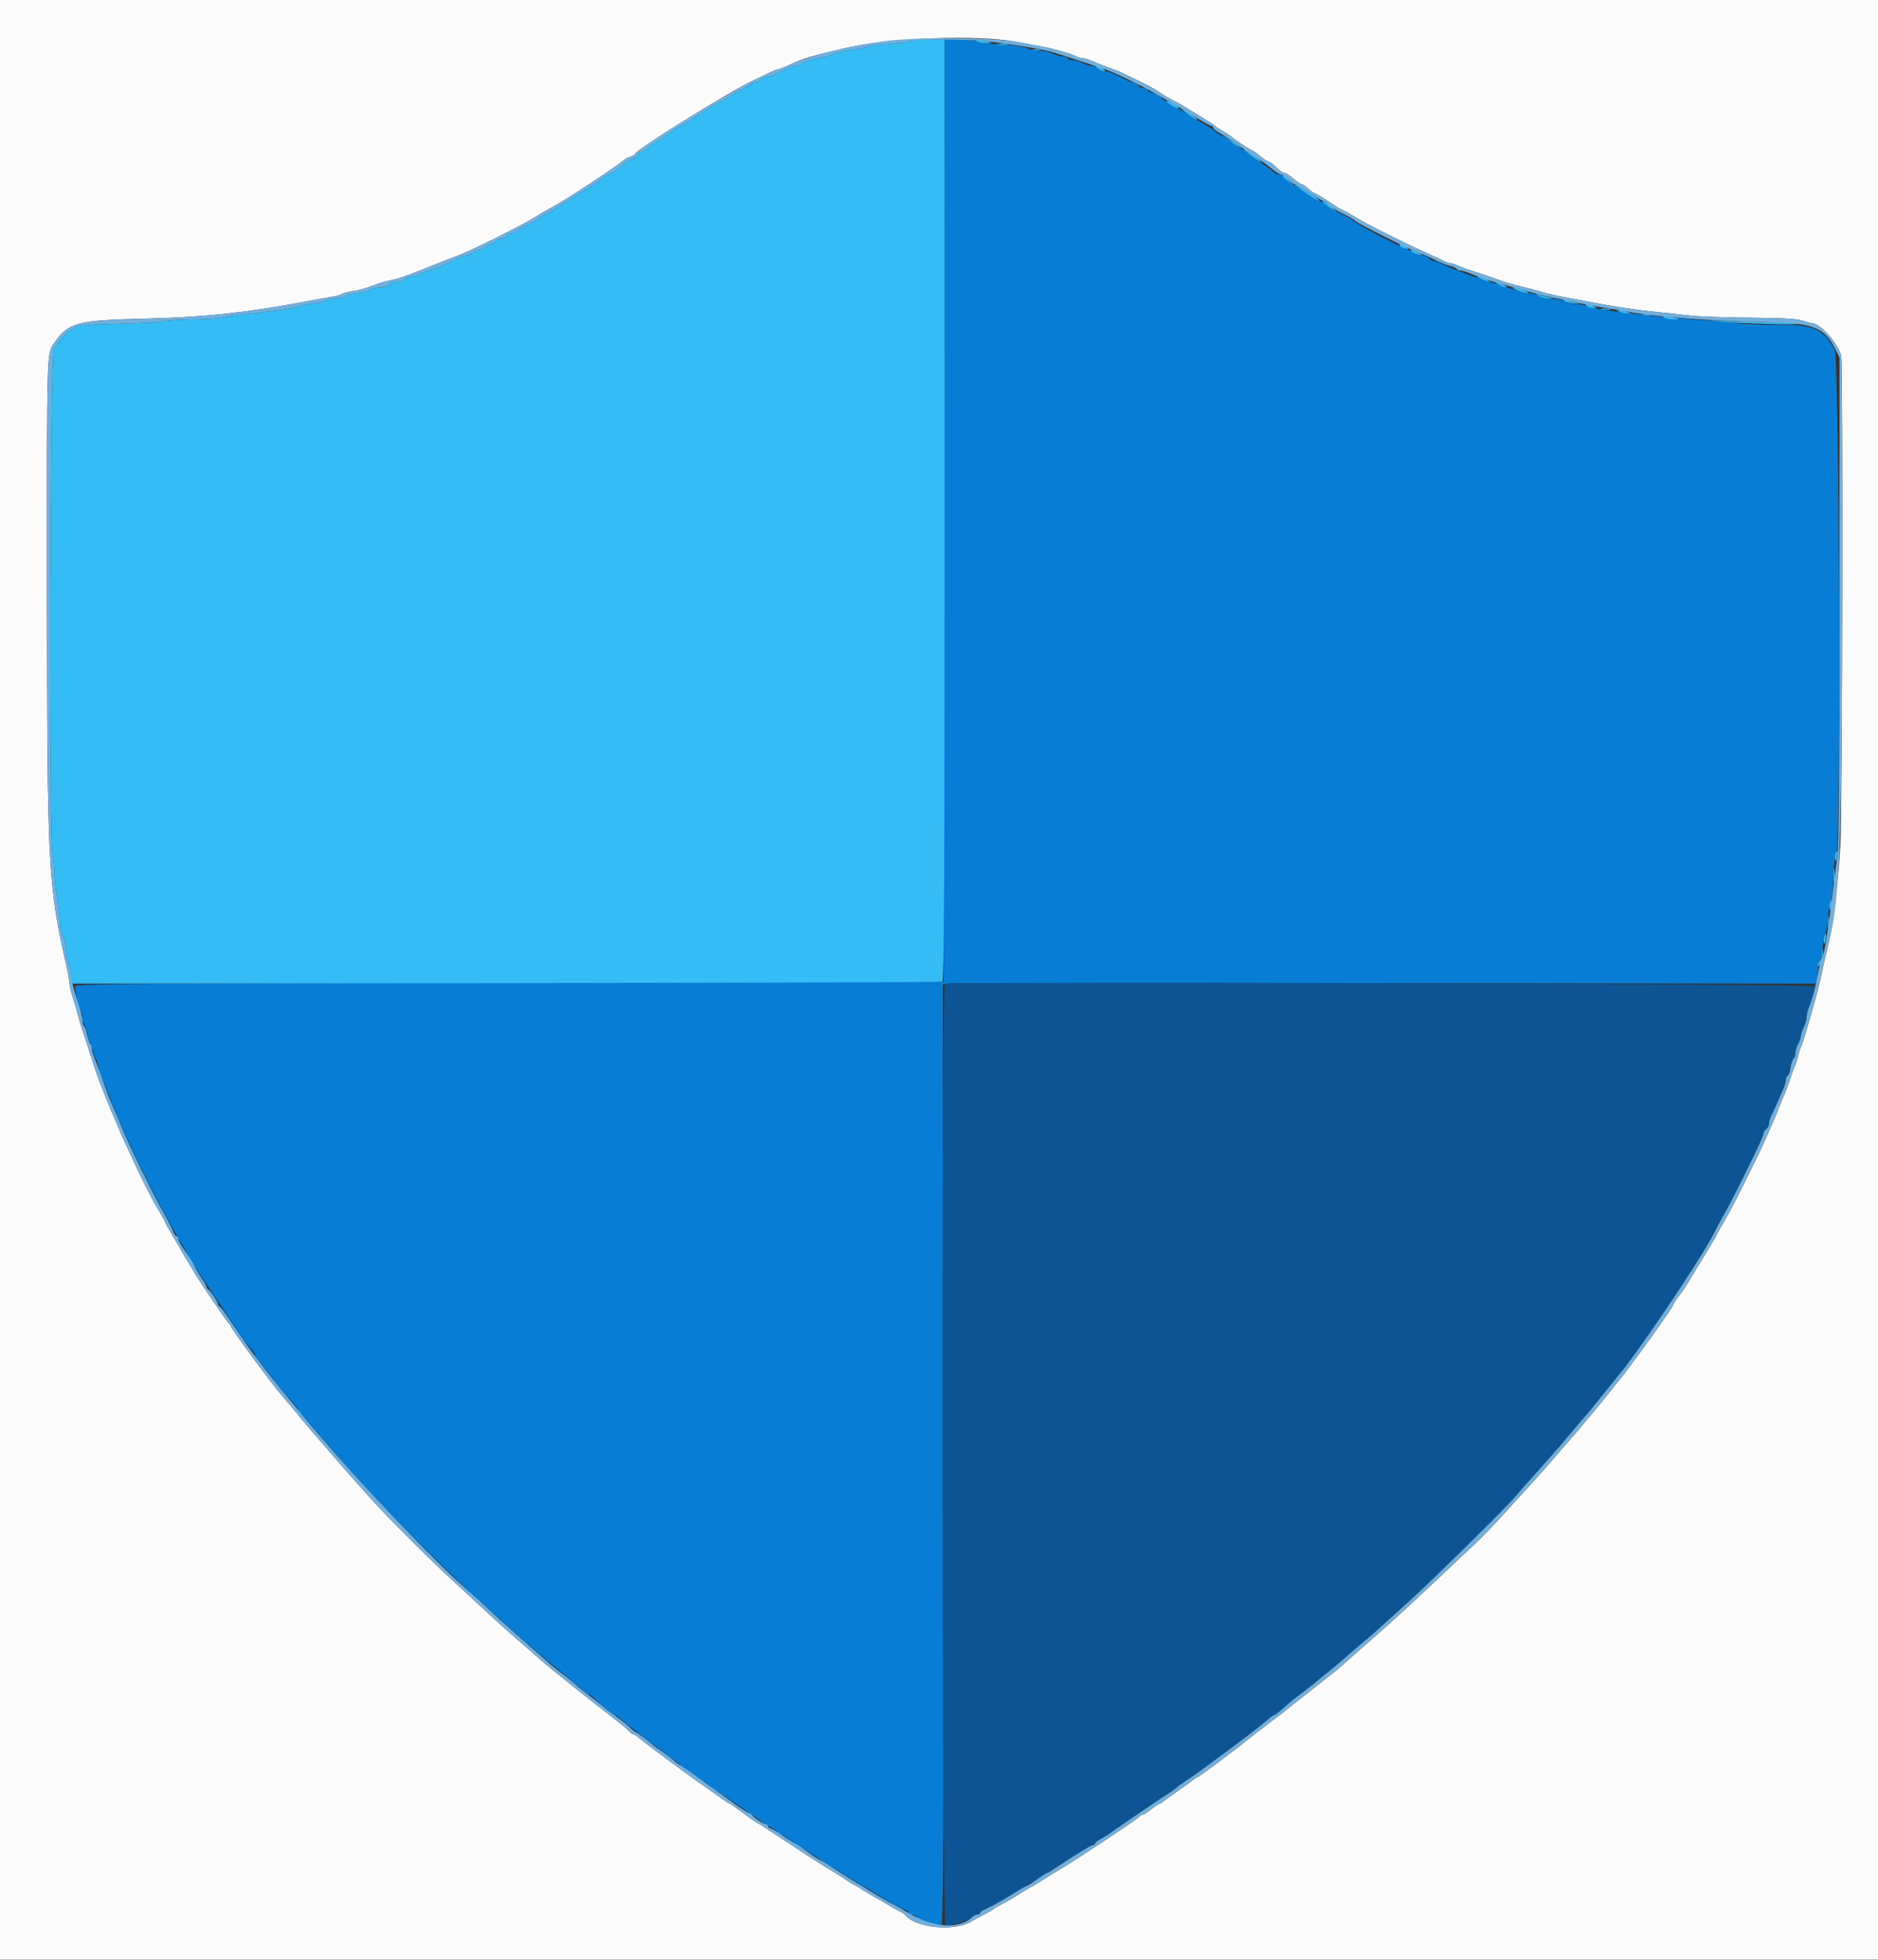 <svg id="d037d11f-6d78-4cc1-bd4e-758f1310fdd3" version="1.1" xmlns="http://www.w3.org/2000/svg" width="400" height="417.241" viewBox="0, 0, 400,417.241"><rect x="0" y="0" width="400" height="417.241" fill="#333333" stroke="none"/><g id="svgg"><path id="path0" d="M201.101 108.700 L 201.000 209.000 108.400 209.200 C 26.363 209.377,15.816 209.468,15.938 210.000 C 16.013 210.330,16.165 211.230,16.276 212.000 C 16.386 212.770,16.729 213.967,17.038 214.660 C 17.347 215.354,17.600 216.278,17.600 216.715 C 17.600 217.151,17.869 218.024,18.198 218.654 C 18.526 219.284,18.796 220.295,18.798 220.900 C 18.799 221.505,18.964 222.000,19.165 222.000 C 19.366 222.000,19.651 222.719,19.800 223.598 C 19.948 224.477,20.214 225.285,20.389 225.393 C 20.565 225.502,20.832 226.245,20.982 227.045 C 21.132 227.844,21.404 228.791,21.586 229.149 C 21.769 229.507,22.223 230.610,22.596 231.600 C 22.969 232.590,23.504 233.940,23.786 234.600 C 24.069 235.260,24.620 236.610,25.011 237.600 C 27.533 243.980,34.551 257.942,38.640 264.714 C 39.608 266.317,40.400 267.719,40.400 267.830 C 40.400 267.941,40.739 268.520,41.153 269.116 C 41.733 269.952,49.469 281.566,51.800 285.100 C 52.020 285.434,52.695 286.263,53.300 286.943 C 53.905 287.622,54.400 288.326,54.400 288.506 C 54.400 288.686,54.583 289.051,54.807 289.317 C 55.031 289.583,55.593 290.250,56.056 290.800 C 56.518 291.350,57.603 292.749,58.467 293.909 C 59.331 295.069,60.837 296.869,61.812 297.909 C 62.788 298.949,63.589 300.010,63.593 300.267 C 63.597 300.523,63.735 300.793,63.900 300.867 C 64.157 300.981,67.328 304.566,70.800 308.669 C 78.168 317.376,92.850 332.420,102.157 340.800 C 104.723 343.110,107.606 345.720,108.564 346.600 C 109.522 347.480,111.092 348.858,112.053 349.663 C 113.014 350.467,114.340 351.606,115.000 352.194 C 115.660 352.782,117.460 354.281,119.000 355.525 C 121.676 357.687,122.164 358.092,124.361 359.976 C 124.890 360.429,125.434 360.800,125.569 360.800 C 125.705 360.800,126.893 361.789,128.208 362.997 C 129.524 364.205,130.785 365.195,131.011 365.197 C 131.237 365.199,132.011 365.738,132.732 366.396 C 134.102 367.648,147.020 377.352,149.036 378.644 C 149.676 379.054,150.419 379.572,150.686 379.795 C 151.426 380.412,152.176 380.958,152.889 381.400 C 154.377 382.322,161.835 387.432,162.229 387.800 C 162.466 388.020,163.321 388.556,164.129 388.991 C 164.938 389.426,165.600 389.921,165.600 390.091 C 165.600 390.261,165.787 390.400,166.016 390.400 C 166.490 390.400,168.931 392.045,169.133 392.500 C 169.207 392.665,169.455 392.800,169.685 392.800 C 169.915 392.800,171.115 393.486,172.351 394.323 C 173.588 395.161,176.195 396.826,178.145 398.023 C 180.095 399.221,182.165 400.513,182.745 400.896 C 183.325 401.278,184.070 401.715,184.400 401.866 C 184.730 402.018,185.720 402.602,186.600 403.164 C 188.625 404.457,191.986 406.313,192.900 406.641 C 193.285 406.780,193.600 407.052,193.600 407.247 C 193.600 407.441,193.857 407.600,194.171 407.600 C 194.486 407.600,194.981 407.825,195.271 408.100 C 195.840 408.638,199.555 410.000,200.454 410.000 C 200.914 410.000,200.984 394.275,200.898 309.808 L 200.797 209.616 201.698 209.398 C 202.194 209.279,244.032 209.230,294.670 209.290 L 386.740 209.400 386.970 208.250 C 387.097 207.618,387.200 206.593,387.200 205.974 C 387.200 205.354,387.356 204.751,387.547 204.633 C 387.738 204.514,388.022 203.291,388.178 201.913 C 388.334 200.535,388.603 199.226,388.776 199.004 C 388.949 198.782,389.205 197.179,389.345 195.441 C 389.485 193.704,389.757 192.084,389.949 191.841 C 390.142 191.599,390.389 189.272,390.498 186.672 C 390.612 183.961,390.890 181.750,391.148 181.492 C 392.098 180.542,391.756 76.477,390.797 74.585 C 388.497 70.046,386.311 69.073,378.600 69.154 C 375.300 69.189,371.340 69.028,369.800 68.797 C 368.260 68.566,364.210 68.210,360.800 68.005 C 352.582 67.511,339.247 65.867,337.987 65.193 C 337.583 64.977,336.656 64.799,335.926 64.798 C 335.197 64.796,334.084 64.526,333.454 64.198 C 332.824 63.869,331.474 63.594,330.454 63.586 C 329.434 63.578,328.150 63.314,327.600 63.000 C 327.050 62.686,326.174 62.422,325.654 62.414 C 324.780 62.401,322.687 61.810,319.200 60.592 C 318.430 60.324,316.810 59.795,315.600 59.418 C 314.390 59.041,313.040 58.589,312.600 58.414 C 312.160 58.239,310.990 57.790,310.000 57.416 C 309.010 57.042,307.690 56.481,307.068 56.168 C 306.445 55.856,305.702 55.600,305.417 55.600 C 305.131 55.600,304.674 55.330,304.400 55.000 C 304.126 54.670,303.534 54.400,303.084 54.400 C 301.776 54.400,289.329 48.129,288.000 46.800 C 287.890 46.690,286.585 45.992,285.100 45.248 C 283.615 44.505,282.400 43.752,282.400 43.575 C 282.400 43.399,281.995 43.129,281.500 42.976 C 280.412 42.640,273.455 38.060,273.267 37.557 C 273.193 37.361,272.848 37.200,272.500 37.200 C 272.152 37.200,271.582 36.925,271.234 36.589 C 270.477 35.859,265.216 32.149,263.100 30.853 C 262.275 30.348,261.600 29.789,261.600 29.611 C 261.600 29.433,261.181 29.182,260.669 29.053 C 260.157 28.924,259.286 28.410,258.733 27.910 C 258.181 27.409,257.025 26.645,256.164 26.211 C 255.304 25.776,254.060 25.040,253.400 24.575 C 252.740 24.109,251.425 23.337,250.477 22.859 C 248.859 22.042,248.357 21.701,247.034 20.520 C 246.739 20.256,246.025 19.921,245.448 19.776 C 244.872 19.632,244.400 19.353,244.400 19.157 C 244.400 18.960,244.062 18.800,243.649 18.800 C 243.236 18.800,242.674 18.530,242.400 18.200 C 242.126 17.870,241.679 17.600,241.407 17.600 C 241.135 17.600,239.901 17.060,238.664 16.400 C 237.427 15.740,236.007 15.194,235.508 15.187 C 235.008 15.180,234.251 14.910,233.824 14.587 C 233.396 14.264,232.742 14.000,232.369 14.000 C 231.996 14.000,231.176 13.731,230.546 13.402 C 229.916 13.074,229.006 12.804,228.524 12.802 C 228.042 12.801,227.536 12.620,227.400 12.400 C 227.264 12.180,226.758 11.999,226.276 11.998 C 225.794 11.996,224.884 11.726,224.254 11.398 C 223.624 11.069,222.364 10.799,221.454 10.798 C 220.544 10.796,219.341 10.556,218.781 10.263 C 218.221 9.971,215.741 9.616,213.271 9.475 C 210.801 9.333,208.437 9.034,208.016 8.809 C 207.596 8.584,205.891 8.400,204.227 8.400 L 201.202 8.400 201.101 108.700 " stroke="none" fill="#087dd5" fill-rule="evenodd"></path><path id="path1" d="M0.000 208.600 L 0.000 417.200 200.000 417.200 L 400.000 417.200 400.000 208.600 L 400.000 0.000 200.000 0.000 L 0.000 0.000 0.000 208.600 M216.600 8.924 C 218.360 9.258,220.800 9.712,222.022 9.932 C 224.477 10.375,228.216 11.453,229.295 12.029 C 229.677 12.233,230.279 12.400,230.634 12.400 C 230.989 12.400,231.846 12.654,232.540 12.965 C 233.233 13.275,234.831 13.901,236.091 14.356 C 237.351 14.810,238.701 15.349,239.091 15.553 C 239.481 15.757,241.060 16.523,242.600 17.255 C 244.140 17.986,245.936 18.948,246.592 19.393 C 248.177 20.467,249.222 21.084,250.247 21.553 C 251.269 22.020,258.517 26.472,258.800 26.806 C 258.910 26.936,259.720 27.473,260.600 28.000 C 261.480 28.527,262.290 29.057,262.400 29.179 C 262.784 29.604,266.426 32.000,266.712 32.016 C 266.870 32.025,267.623 32.565,268.385 33.216 C 269.147 33.867,269.968 34.400,270.210 34.400 C 270.452 34.400,271.168 34.940,271.800 35.600 C 272.432 36.260,273.207 36.800,273.522 36.800 C 273.837 36.800,274.709 37.340,275.461 38.000 C 276.213 38.660,277.009 39.200,277.231 39.200 C 277.453 39.200,278.120 39.650,278.713 40.200 C 279.307 40.750,279.946 41.200,280.134 41.200 C 280.322 41.200,281.683 42.010,283.158 43.000 C 284.634 43.990,285.964 44.800,286.114 44.800 C 286.263 44.800,287.604 45.549,289.093 46.463 C 291.477 47.928,300.053 52.184,305.200 54.456 C 306.190 54.893,307.313 55.419,307.695 55.625 C 308.077 55.831,308.589 56.000,308.834 56.000 C 309.079 56.000,309.846 56.252,310.540 56.559 C 311.233 56.867,312.790 57.430,314.000 57.811 C 316.072 58.463,316.999 58.778,320.400 59.983 C 321.170 60.255,322.430 60.618,323.200 60.788 C 323.970 60.959,326.040 61.499,327.800 61.988 C 329.560 62.477,331.900 63.035,333.000 63.227 C 334.100 63.420,336.350 63.846,338.000 64.176 C 342.721 65.118,348.663 66.017,352.800 66.415 C 354.890 66.616,358.078 66.956,359.884 67.171 C 361.691 67.386,367.451 67.594,372.684 67.633 C 379.473 67.684,382.659 67.859,383.800 68.246 C 384.680 68.544,385.627 68.791,385.903 68.794 C 387.660 68.814,391.492 73.080,392.156 75.754 C 392.574 77.437,392.419 172.676,391.987 180.000 C 391.652 185.668,391.268 189.131,390.031 197.600 C 389.791 199.250,389.420 201.230,389.208 202.000 C 388.995 202.770,388.539 204.750,388.194 206.400 C 387.560 209.435,387.007 211.602,385.848 215.600 C 385.497 216.810,384.925 218.790,384.576 220.000 C 384.228 221.210,383.798 222.476,383.622 222.813 C 383.446 223.150,383.166 224.044,383.000 224.800 C 382.834 225.556,382.551 226.450,382.370 226.787 C 382.190 227.124,381.672 228.530,381.218 229.910 C 380.765 231.291,380.234 232.731,380.038 233.110 C 379.842 233.490,379.371 234.610,378.991 235.600 C 378.610 236.590,378.063 237.940,377.774 238.600 C 377.486 239.260,376.858 240.700,376.378 241.800 C 374.554 245.989,369.117 256.874,367.396 259.785 C 366.408 261.456,365.600 262.898,365.600 262.990 C 365.600 263.128,363.906 265.940,359.089 273.798 C 358.820 274.238,358.105 275.253,357.500 276.056 C 356.895 276.859,356.400 277.626,356.400 277.761 C 356.400 277.896,355.905 278.704,355.300 279.556 C 354.695 280.408,353.930 281.510,353.600 282.004 C 352.236 284.045,345.934 292.624,345.100 293.574 C 344.605 294.138,343.579 295.410,342.820 296.400 C 342.061 297.390,340.891 298.840,340.220 299.622 C 339.549 300.404,338.280 301.920,337.400 302.992 C 336.520 304.065,335.618 305.135,335.395 305.371 C 335.173 305.607,333.331 307.726,331.302 310.079 C 329.273 312.433,327.115 314.881,326.507 315.519 C 325.898 316.157,323.389 318.911,320.931 321.639 C 318.473 324.368,315.503 327.474,314.331 328.541 C 313.159 329.609,310.570 332.039,308.578 333.941 C 305.461 336.918,299.411 342.540,295.965 345.662 C 295.396 346.178,293.691 347.680,292.176 349.000 C 288.398 352.294,285.839 354.558,285.600 354.819 C 285.490 354.939,284.261 355.929,282.870 357.019 C 281.478 358.108,279.588 359.601,278.670 360.335 C 277.751 361.069,276.489 362.059,275.865 362.535 C 275.241 363.011,274.521 363.587,274.265 363.816 C 274.009 364.045,272.270 365.382,270.400 366.787 C 268.530 368.193,266.370 369.857,265.600 370.486 C 264.830 371.114,264.020 371.764,263.800 371.929 C 263.580 372.095,261.564 373.619,259.319 375.315 C 257.075 377.012,255.132 378.400,255.002 378.400 C 254.873 378.400,254.549 378.588,254.283 378.819 C 254.017 379.049,252.540 380.120,251.000 381.200 C 249.460 382.280,247.983 383.351,247.717 383.581 C 247.451 383.812,247.117 384.000,246.974 384.000 C 246.832 384.000,246.033 384.540,245.200 385.200 C 244.367 385.860,243.501 386.400,243.276 386.400 C 243.051 386.400,242.807 386.546,242.733 386.724 C 242.602 387.044,230.282 395.263,226.800 397.353 C 223.703 399.213,223.434 399.380,222.203 400.200 C 221.543 400.640,220.373 401.336,219.602 401.747 C 218.831 402.158,217.480 402.968,216.600 403.547 C 215.720 404.126,214.280 404.960,213.400 405.400 C 212.520 405.840,211.710 406.304,211.600 406.431 C 211.490 406.559,210.860 406.941,210.200 407.281 C 209.540 407.620,208.010 408.458,206.800 409.142 C 203.019 411.279,194.829 410.415,192.808 407.667 C 192.694 407.511,192.150 407.168,191.600 406.905 C 191.050 406.642,189.700 405.884,188.600 405.220 C 187.500 404.557,186.240 403.828,185.800 403.601 C 185.360 403.374,184.460 402.833,183.800 402.398 C 183.140 401.964,182.330 401.485,182.000 401.334 C 181.670 401.183,180.860 400.685,180.200 400.228 C 179.540 399.772,178.640 399.181,178.200 398.916 C 177.760 398.651,176.590 397.948,175.600 397.353 C 174.610 396.759,170.920 394.366,167.400 392.036 C 163.880 389.706,160.820 387.727,160.600 387.639 C 160.380 387.550,159.179 386.695,157.930 385.739 C 156.682 384.782,155.558 384.000,155.432 384.000 C 155.305 384.000,154.146 383.235,152.856 382.300 C 151.565 381.365,150.099 380.330,149.597 380.000 C 147.774 378.801,137.371 371.104,136.303 370.165 C 135.700 369.634,135.034 369.200,134.823 369.200 C 134.612 369.200,134.296 368.975,134.120 368.700 C 133.944 368.425,132.630 367.311,131.200 366.225 C 128.114 363.880,117.427 355.377,116.000 354.130 C 115.450 353.650,114.621 352.929,114.159 352.528 C 113.696 352.128,112.256 350.865,110.959 349.723 C 109.661 348.580,108.221 347.320,107.758 346.923 C 106.791 346.093,99.659 339.527,95.241 335.400 C 90.155 330.649,82.311 322.768,79.117 319.200 C 77.444 317.330,75.510 315.170,74.821 314.400 C 74.131 313.630,72.810 312.114,71.884 311.031 C 70.958 309.948,69.390 308.140,68.400 307.013 C 67.410 305.887,65.933 304.163,65.119 303.183 C 60.929 298.141,60.244 297.322,59.446 296.400 C 57.645 294.317,49.200 282.821,49.200 282.452 C 49.200 282.240,49.060 282.007,48.888 281.933 C 48.571 281.798,41.595 271.499,41.075 270.400 C 40.919 270.070,40.435 269.260,40.000 268.600 C 39.565 267.940,39.083 267.130,38.929 266.800 C 38.775 266.470,37.873 264.917,36.924 263.349 C 35.976 261.781,35.200 260.390,35.200 260.256 C 35.200 260.123,34.519 258.886,33.687 257.507 C 32.173 254.997,30.164 250.997,27.407 245.000 C 25.810 241.525,25.657 241.180,24.400 238.200 C 23.207 235.371,22.984 234.826,22.194 232.800 C 21.807 231.810,21.275 230.460,21.010 229.800 C 20.745 229.140,19.934 226.710,19.208 224.400 C 18.483 222.090,17.748 219.840,17.575 219.400 C 17.402 218.960,16.971 217.520,16.616 216.200 C 16.261 214.880,15.707 212.966,15.385 211.946 C 15.063 210.927,14.802 209.757,14.803 209.346 C 14.805 208.936,14.542 207.430,14.218 206.000 C 10.209 188.294,10.041 185.098,10.005 125.748 C 9.973 74.247,9.940 75.368,11.536 73.034 C 14.489 68.715,16.437 68.175,30.200 67.861 C 42.936 67.571,52.412 66.588,64.400 64.313 C 66.710 63.875,69.411 63.393,70.402 63.242 C 71.393 63.092,72.472 62.803,72.800 62.600 C 73.128 62.397,74.207 62.110,75.198 61.962 C 76.821 61.719,78.230 61.302,80.600 60.364 C 81.040 60.189,82.210 59.873,83.200 59.661 C 85.317 59.208,86.340 58.848,92.200 56.495 C 94.620 55.523,97.140 54.535,97.800 54.300 C 100.082 53.486,111.408 47.858,113.600 46.448 C 114.810 45.670,116.520 44.663,117.400 44.211 C 118.280 43.758,120.080 42.692,121.400 41.843 C 127.430 37.961,131.866 34.972,132.592 34.301 C 133.028 33.898,133.793 33.466,134.292 33.341 C 134.791 33.216,135.200 32.982,135.200 32.822 C 135.200 32.050,154.986 19.720,160.200 17.243 C 161.740 16.511,163.510 15.662,164.132 15.356 C 164.755 15.050,165.425 14.800,165.621 14.800 C 165.818 14.800,166.928 14.367,168.089 13.839 C 171.518 12.278,172.499 11.984,180.200 10.212 C 189.812 8.001,208.289 7.347,216.600 8.924 " stroke="none" fill="#fbfbfb" fill-rule="evenodd"></path><path id="path2" d="M193.783 8.782 C 193.333 8.964,191.173 9.244,188.983 9.404 C 186.792 9.564,184.820 9.833,184.600 10.003 C 184.380 10.172,183.037 10.443,181.616 10.604 C 180.195 10.766,178.755 11.044,178.416 11.222 C 177.751 11.571,174.939 12.333,173.000 12.689 C 172.340 12.811,171.445 13.155,171.011 13.455 C 170.577 13.755,169.917 14.000,169.543 14.000 C 169.170 14.000,168.310 14.270,167.632 14.600 C 166.955 14.930,165.845 15.470,165.168 15.800 C 164.490 16.130,163.612 16.400,163.217 16.400 C 162.821 16.400,162.274 16.670,162.000 17.000 C 161.726 17.330,161.175 17.600,160.775 17.600 C 160.375 17.600,159.943 17.769,159.815 17.976 C 159.687 18.184,158.731 18.768,157.691 19.276 C 156.651 19.784,155.710 20.309,155.600 20.443 C 155.490 20.577,154.140 21.363,152.600 22.189 C 151.060 23.016,149.710 23.819,149.600 23.975 C 149.490 24.131,149.130 24.382,148.800 24.534 C 148.470 24.685,147.660 25.165,147.000 25.600 C 146.340 26.035,145.530 26.528,145.200 26.695 C 144.077 27.265,141.001 29.399,140.867 29.700 C 140.793 29.865,140.549 30.000,140.324 30.000 C 140.099 30.000,139.233 30.540,138.400 31.200 C 137.567 31.860,136.686 32.400,136.442 32.400 C 136.199 32.400,136.000 32.584,136.000 32.810 C 136.000 33.035,135.595 33.395,135.100 33.609 C 133.932 34.114,132.925 34.789,131.700 35.887 C 131.156 36.375,130.339 36.892,129.885 37.037 C 129.430 37.181,128.597 37.727,128.033 38.249 C 127.470 38.772,126.884 39.200,126.732 39.200 C 126.581 39.200,124.826 40.280,122.832 41.600 C 120.839 42.920,119.026 44.000,118.804 44.000 C 118.582 44.000,118.400 44.145,118.400 44.323 C 118.400 44.501,117.680 44.964,116.799 45.352 C 115.919 45.741,114.961 46.296,114.670 46.587 C 114.380 46.878,113.311 47.494,112.295 47.957 C 111.279 48.419,110.337 48.978,110.201 49.199 C 110.064 49.420,109.625 49.600,109.225 49.600 C 108.825 49.600,108.274 49.870,108.000 50.200 C 107.726 50.530,107.186 50.800,106.800 50.800 C 106.414 50.800,105.874 51.070,105.600 51.400 C 105.326 51.730,104.764 52.000,104.351 52.000 C 103.938 52.000,103.600 52.177,103.600 52.392 C 103.600 52.608,103.105 52.905,102.500 53.052 C 101.895 53.199,101.045 53.563,100.611 53.860 C 100.177 54.157,99.544 54.400,99.203 54.400 C 98.863 54.400,97.152 55.120,95.400 56.000 C 93.648 56.880,91.841 57.600,91.384 57.600 C 90.927 57.600,90.204 57.864,89.776 58.187 C 89.349 58.510,88.527 58.780,87.949 58.787 C 87.371 58.794,86.674 59.070,86.400 59.400 C 86.126 59.730,85.316 60.000,84.600 60.000 C 83.884 60.000,83.074 60.270,82.800 60.600 C 82.526 60.930,81.715 61.200,80.997 61.200 C 80.279 61.200,79.176 61.469,78.546 61.798 C 77.916 62.126,76.836 62.396,76.146 62.398 C 75.456 62.399,74.376 62.669,73.746 62.998 C 73.116 63.326,71.936 63.596,71.124 63.598 C 70.312 63.599,69.544 63.767,69.417 63.972 C 69.291 64.177,68.155 64.459,66.894 64.599 C 65.632 64.739,64.240 65.015,63.800 65.213 C 62.931 65.603,58.686 66.229,53.000 66.805 C 51.020 67.006,48.590 67.349,47.600 67.567 C 46.610 67.786,43.730 67.977,41.200 67.992 C 38.670 68.007,35.880 68.184,35.000 68.386 C 34.120 68.588,29.652 68.837,25.072 68.940 C 18.203 69.095,16.620 69.239,16.040 69.764 C 15.653 70.114,15.155 70.400,14.933 70.400 C 14.389 70.400,12.371 72.734,11.480 74.393 C 10.664 75.913,10.401 178.383,11.205 181.800 C 11.412 182.680,11.585 184.419,11.590 185.665 C 11.596 186.910,11.870 189.340,12.200 191.065 C 12.530 192.789,12.806 195.100,12.814 196.200 C 12.822 197.300,13.086 198.650,13.400 199.200 C 13.714 199.750,13.986 200.920,14.003 201.800 C 14.021 202.680,14.295 204.120,14.612 205.000 C 14.929 205.880,15.191 207.230,15.194 208.000 L 15.200 209.400 107.700 209.301 C 158.575 209.246,200.425 209.117,200.700 209.013 C 201.098 208.863,201.200 188.416,201.200 108.613 L 201.200 8.400 197.900 8.425 C 196.085 8.439,194.232 8.600,193.783 8.782 M208.000 8.788 C 208.330 9.008,209.215 9.191,209.967 9.194 C 211.760 9.202,211.441 8.975,209.200 8.650 C 207.942 8.467,207.581 8.509,208.000 8.788 M212.500 9.487 C 213.105 9.578,214.095 9.578,214.700 9.487 C 215.305 9.395,214.810 9.320,213.600 9.320 C 212.390 9.320,211.895 9.395,212.500 9.487 M220.100 10.676 C 220.485 10.776,221.115 10.776,221.500 10.676 C 221.885 10.575,221.570 10.493,220.800 10.493 C 220.030 10.493,219.715 10.575,220.100 10.676 M233.824 14.587 C 234.251 14.910,234.870 15.174,235.200 15.173 C 235.548 15.172,235.380 14.932,234.800 14.600 C 233.485 13.848,232.836 13.840,233.824 14.587 M248.403 21.513 C 248.406 21.869,250.847 23.286,251.071 23.062 C 251.161 22.972,250.596 22.523,249.817 22.063 C 249.038 21.603,248.401 21.356,248.403 21.513 M253.177 24.429 C 254.111 25.106,254.951 25.582,255.045 25.488 C 255.229 25.305,252.196 23.200,251.749 23.200 C 251.601 23.200,252.244 23.753,253.177 24.429 M262.200 30.207 C 262.640 30.566,263.360 31.035,263.800 31.251 L 264.600 31.644 263.800 30.993 C 263.360 30.634,262.640 30.165,262.200 29.949 L 261.400 29.556 262.200 30.207 M264.800 31.743 C 264.800 31.843,265.719 32.585,266.842 33.392 C 267.965 34.199,268.765 34.668,268.621 34.434 C 268.320 33.948,264.800 31.468,264.800 31.743 M273.213 37.500 C 273.219 37.665,273.714 38.146,274.313 38.568 L 275.400 39.336 274.430 38.268 C 273.411 37.146,273.192 37.007,273.213 37.500 M277.040 40.309 C 279.514 42.067,280.857 42.876,281.024 42.710 C 281.202 42.531,276.223 39.200,275.777 39.200 C 275.614 39.200,276.182 39.699,277.040 40.309 M282.071 43.327 C 282.362 43.616,283.140 44.186,283.800 44.593 C 284.911 45.278,284.896 45.240,283.600 44.083 C 282.247 42.875,280.997 42.257,282.071 43.327 M298.170 52.352 C 298.290 52.545,298.795 52.806,299.294 52.932 C 300.168 53.152,300.173 53.140,299.424 52.580 C 298.564 51.938,297.832 51.804,298.170 52.352 M300.620 53.572 C 300.829 53.776,301.540 54.055,302.200 54.191 C 303.396 54.439,303.395 54.437,302.054 53.820 C 300.519 53.113,300.072 53.035,300.620 53.572 M315.546 59.416 C 316.286 59.737,317.006 59.994,317.146 59.986 C 317.666 59.957,315.376 58.828,314.800 58.830 C 314.470 58.831,314.806 59.094,315.546 59.416 M319.200 60.600 C 319.750 60.914,320.470 61.171,320.800 61.170 C 321.130 61.169,320.794 60.906,320.054 60.584 C 318.351 59.845,317.894 59.853,319.200 60.600 M323.146 61.816 C 323.886 62.137,324.876 62.388,325.346 62.373 C 325.826 62.358,325.412 62.098,324.400 61.779 C 322.080 61.048,321.422 61.067,323.146 61.816 M327.600 62.958 C 328.150 63.296,329.140 63.557,329.800 63.540 C 330.979 63.509,330.976 63.503,329.600 63.208 C 328.830 63.043,327.840 62.781,327.400 62.626 C 326.876 62.442,326.945 62.556,327.600 62.958 M333.052 63.973 C 333.300 64.242,334.290 64.533,335.252 64.618 C 336.910 64.766,336.928 64.756,335.600 64.441 C 334.830 64.258,333.840 63.967,333.400 63.795 C 332.780 63.553,332.702 63.593,333.052 63.973 M338.000 65.200 C 338.330 65.413,338.960 65.578,339.400 65.566 L 340.200 65.544 339.400 65.200 C 338.204 64.686,337.205 64.686,338.000 65.200 M341.100 65.882 C 341.595 65.978,342.405 65.978,342.900 65.882 C 343.395 65.787,342.990 65.709,342.000 65.709 C 341.010 65.709,340.605 65.787,341.100 65.882 M345.000 66.400 C 345.440 66.589,346.160 66.744,346.600 66.744 L 347.400 66.744 346.600 66.400 C 346.160 66.211,345.440 66.056,345.000 66.056 L 344.200 66.056 345.000 66.400 M350.100 67.076 C 350.485 67.176,351.115 67.176,351.500 67.076 C 351.885 66.975,351.570 66.893,350.800 66.893 C 350.030 66.893,349.715 66.975,350.100 67.076 M354.400 67.588 C 354.730 67.808,355.615 67.991,356.367 67.994 C 358.160 68.002,357.841 67.775,355.600 67.450 C 354.342 67.267,353.981 67.309,354.400 67.588 M366.200 68.447 C 370.224 68.896,383.770 69.237,383.413 68.880 C 383.267 68.733,380.504 68.604,377.274 68.592 C 374.043 68.580,369.510 68.462,367.200 68.330 C 363.311 68.108,363.237 68.116,366.200 68.447 M391.793 124.200 C 391.793 149.940,391.841 160.411,391.900 147.469 C 391.959 134.527,391.958 113.467,391.900 100.669 C 391.841 87.871,391.793 98.460,391.793 124.200 M390.954 181.777 C 390.832 182.094,390.803 182.679,390.889 183.077 C 390.987 183.528,391.124 183.312,391.254 182.500 C 391.471 181.138,391.330 180.796,390.954 181.777 M390.531 186.600 C 390.533 188.140,390.605 188.721,390.692 187.891 C 390.779 187.061,390.777 185.801,390.689 185.091 C 390.600 184.381,390.529 185.060,390.531 186.600 M389.754 192.177 C 389.632 192.494,389.603 193.079,389.689 193.477 C 389.787 193.928,389.924 193.712,390.054 192.900 C 390.271 191.538,390.130 191.196,389.754 192.177 M389.320 196.400 C 389.320 197.610,389.395 198.105,389.487 197.500 C 389.578 196.895,389.578 195.905,389.487 195.300 C 389.395 194.695,389.320 195.190,389.320 196.400 M388.554 199.377 C 388.432 199.694,388.403 200.279,388.489 200.677 C 388.587 201.128,388.724 200.912,388.854 200.100 C 389.071 198.738,388.930 198.396,388.554 199.377 M388.064 202.876 C 388.029 203.688,387.820 204.464,387.600 204.600 C 387.380 204.736,387.201 205.152,387.202 205.524 C 387.204 205.942,387.440 205.749,387.822 205.017 C 388.161 204.367,388.369 203.287,388.283 202.617 C 388.141 201.500,388.123 201.521,388.064 202.876 " stroke="none" fill="#34bcf4" fill-rule="evenodd"></path><path id="path3" d="M201.300 209.464 C 200.449 209.809,200.579 409.540,201.431 409.867 C 202.155 410.145,206.339 408.847,207.129 408.100 C 207.419 407.825,207.914 407.600,208.229 407.600 C 208.543 407.600,208.800 407.441,208.800 407.247 C 208.800 407.052,209.115 406.780,209.500 406.641 C 210.455 406.298,213.835 404.422,215.892 403.093 C 216.823 402.492,217.768 402.000,217.992 402.000 C 218.216 402.000,218.400 401.838,218.400 401.639 C 218.400 401.441,218.895 401.078,219.500 400.833 C 220.105 400.588,222.670 399.053,225.200 397.423 C 227.730 395.792,231.330 393.510,233.200 392.352 C 235.070 391.193,236.690 390.145,236.800 390.023 C 237.012 389.787,244.797 384.482,245.931 383.800 C 246.297 383.580,247.253 382.905,248.056 382.300 C 248.859 381.695,249.714 381.200,249.958 381.200 C 250.201 381.200,250.401 381.065,250.403 380.900 C 250.404 380.735,251.079 380.156,251.903 379.614 C 254.645 377.807,263.318 371.418,264.818 370.100 C 265.631 369.385,266.455 368.797,266.648 368.794 C 266.842 368.790,267.899 367.980,268.997 366.994 C 270.096 366.007,271.144 365.200,271.326 365.200 C 271.508 365.200,271.882 364.975,272.158 364.700 C 272.887 363.971,275.609 361.742,280.600 357.785 C 283.020 355.866,285.722 353.645,286.605 352.848 C 287.488 352.052,289.093 350.680,290.172 349.800 C 291.251 348.920,293.589 346.833,295.367 345.162 C 297.145 343.491,300.019 340.881,301.752 339.362 C 305.355 336.206,321.300 320.436,322.803 318.544 C 323.351 317.853,325.317 315.632,327.170 313.609 C 329.024 311.585,330.910 309.450,331.362 308.865 C 331.813 308.279,332.367 307.600,332.591 307.355 C 333.862 305.971,337.513 301.704,338.178 300.827 C 338.605 300.262,339.505 299.157,340.178 298.372 C 341.522 296.801,342.218 295.952,344.594 292.988 C 346.793 290.246,346.528 290.596,349.423 286.600 C 351.662 283.509,357.327 275.191,358.592 273.137 C 358.816 272.772,359.927 270.972,361.059 269.137 C 364.098 264.213,364.745 263.105,365.220 262.008 C 365.457 261.463,365.774 260.923,365.925 260.808 C 366.631 260.273,375.600 242.206,375.600 241.317 C 375.600 241.087,375.870 240.674,376.200 240.400 C 376.530 240.126,376.800 239.579,376.800 239.183 C 376.800 238.788,377.054 237.955,377.365 237.332 C 378.445 235.169,379.170 233.380,380.416 229.800 C 381.105 227.820,381.834 225.887,382.035 225.505 C 382.236 225.123,382.401 224.493,382.402 224.105 C 382.404 223.717,382.674 222.884,383.002 222.254 C 383.331 221.624,383.600 220.714,383.600 220.231 C 383.600 219.748,383.864 219.004,384.187 218.576 C 384.510 218.149,384.780 217.293,384.787 216.674 C 384.794 216.054,385.013 215.154,385.274 214.674 C 385.534 214.193,385.869 213.080,386.017 212.200 C 386.165 211.320,386.357 210.330,386.443 210.000 C 386.597 209.410,202.750 208.878,201.300 209.464 " stroke="none" fill="#0c5494" fill-rule="evenodd"></path><path id="path4" d="M188.000 8.812 C 179.088 10.160,172.537 11.814,168.089 13.839 C 166.928 14.367,165.818 14.800,165.621 14.800 C 165.425 14.800,164.755 15.050,164.132 15.356 C 163.510 15.662,161.740 16.511,160.200 17.243 C 157.965 18.305,147.424 24.508,142.601 27.600 C 138.822 30.023,135.200 32.578,135.200 32.822 C 135.200 32.982,134.791 33.216,134.292 33.341 C 133.793 33.466,133.028 33.898,132.592 34.301 C 131.866 34.972,127.430 37.961,121.400 41.843 C 120.080 42.692,118.280 43.758,117.400 44.211 C 116.520 44.663,114.810 45.670,113.600 46.448 C 111.408 47.858,100.082 53.486,97.800 54.300 C 97.140 54.535,94.620 55.523,92.200 56.495 C 86.340 58.848,85.317 59.208,83.200 59.661 C 82.210 59.873,81.040 60.189,80.600 60.364 C 78.230 61.302,76.821 61.719,75.198 61.962 C 74.207 62.110,73.128 62.397,72.800 62.600 C 72.472 62.803,71.393 63.092,70.402 63.242 C 69.411 63.393,66.710 63.875,64.400 64.313 C 52.412 66.588,42.936 67.571,30.200 67.861 C 16.437 68.175,14.489 68.715,11.536 73.034 C 9.940 75.368,9.973 74.247,10.005 125.748 C 10.041 185.098,10.209 188.294,14.218 206.000 C 14.542 207.430,14.805 208.936,14.803 209.346 C 14.802 209.757,15.063 210.927,15.385 211.946 C 15.707 212.966,16.261 214.880,16.616 216.200 C 16.971 217.520,17.402 218.960,17.575 219.400 C 17.748 219.840,18.483 222.090,19.208 224.400 C 19.934 226.710,20.745 229.140,21.010 229.800 C 21.275 230.460,21.807 231.810,22.194 232.800 C 22.984 234.826,23.207 235.371,24.400 238.200 C 25.657 241.180,25.810 241.525,27.407 245.000 C 30.164 250.997,32.173 254.997,33.687 257.507 C 34.519 258.886,35.200 260.123,35.200 260.256 C 35.200 260.390,35.976 261.781,36.924 263.349 C 37.873 264.917,38.775 266.470,38.929 266.800 C 39.083 267.130,39.565 267.940,40.000 268.600 C 40.435 269.260,40.919 270.070,41.075 270.400 C 41.595 271.499,48.571 281.798,48.888 281.933 C 49.060 282.007,49.200 282.240,49.200 282.452 C 49.200 282.821,57.645 294.317,59.446 296.400 C 60.244 297.322,60.929 298.141,65.119 303.183 C 65.933 304.163,67.410 305.887,68.400 307.013 C 69.390 308.140,70.958 309.948,71.884 311.031 C 72.810 312.114,74.131 313.630,74.821 314.400 C 75.510 315.170,77.444 317.330,79.117 319.200 C 82.311 322.768,90.155 330.649,95.241 335.400 C 99.659 339.527,106.791 346.093,107.758 346.923 C 108.221 347.320,109.661 348.580,110.959 349.723 C 112.256 350.865,113.696 352.128,114.159 352.528 C 114.621 352.929,115.450 353.650,116.000 354.130 C 117.427 355.377,128.114 363.880,131.200 366.225 C 132.630 367.311,133.944 368.425,134.120 368.700 C 134.296 368.975,134.612 369.200,134.823 369.200 C 135.034 369.200,135.700 369.634,136.303 370.165 C 137.371 371.104,147.774 378.801,149.597 380.000 C 150.099 380.330,151.565 381.365,152.856 382.300 C 154.146 383.235,155.305 384.000,155.432 384.000 C 155.558 384.000,156.682 384.782,157.930 385.739 C 159.179 386.695,160.380 387.550,160.600 387.639 C 160.820 387.727,163.880 389.706,167.400 392.036 C 170.920 394.366,174.610 396.759,175.600 397.353 C 176.590 397.948,177.760 398.651,178.200 398.916 C 178.640 399.181,179.540 399.772,180.200 400.228 C 180.860 400.685,181.670 401.183,182.000 401.334 C 182.330 401.485,183.140 401.964,183.800 402.398 C 184.460 402.833,185.360 403.374,185.800 403.601 C 186.240 403.828,187.500 404.557,188.600 405.220 C 189.700 405.884,191.050 406.642,191.600 406.905 C 192.150 407.168,192.694 407.511,192.808 407.667 C 194.829 410.415,203.019 411.279,206.800 409.142 C 208.010 408.458,209.540 407.620,210.200 407.281 C 210.860 406.941,211.490 406.559,211.600 406.431 C 211.710 406.304,212.520 405.840,213.400 405.400 C 214.280 404.960,215.720 404.126,216.600 403.547 C 217.480 402.968,218.831 402.158,219.602 401.747 C 220.373 401.336,221.543 400.640,222.203 400.200 C 223.434 399.380,223.703 399.213,226.800 397.353 C 230.282 395.263,242.602 387.044,242.733 386.724 C 242.807 386.546,243.051 386.400,243.276 386.400 C 243.501 386.400,244.367 385.860,245.200 385.200 C 246.033 384.540,246.832 384.000,246.974 384.000 C 247.117 384.000,247.451 383.812,247.717 383.581 C 247.983 383.351,249.460 382.280,251.000 381.200 C 252.540 380.120,254.017 379.049,254.283 378.819 C 254.549 378.588,254.873 378.400,255.002 378.400 C 255.132 378.400,257.075 377.012,259.319 375.315 C 261.564 373.619,263.580 372.095,263.800 371.929 C 264.020 371.764,264.830 371.114,265.600 370.486 C 266.370 369.857,268.530 368.193,270.400 366.787 C 272.270 365.382,274.009 364.045,274.265 363.816 C 274.521 363.587,275.241 363.011,275.865 362.535 C 276.489 362.059,277.751 361.069,278.670 360.335 C 279.588 359.601,281.478 358.108,282.870 357.019 C 284.261 355.929,285.490 354.939,285.600 354.819 C 285.839 354.558,288.398 352.294,292.176 349.000 C 293.691 347.680,295.396 346.178,295.965 345.662 C 299.411 342.540,305.461 336.918,308.578 333.941 C 310.570 332.039,313.159 329.609,314.331 328.541 C 315.503 327.474,318.473 324.368,320.931 321.639 C 323.389 318.911,325.898 316.157,326.507 315.519 C 327.115 314.881,329.273 312.433,331.302 310.079 C 333.331 307.726,335.173 305.607,335.395 305.371 C 335.618 305.135,336.520 304.065,337.400 302.992 C 338.280 301.920,339.549 300.404,340.220 299.622 C 340.891 298.840,342.061 297.390,342.820 296.400 C 343.579 295.410,344.605 294.138,345.100 293.574 C 345.934 292.624,352.236 284.045,353.600 282.004 C 353.930 281.510,354.695 280.408,355.300 279.556 C 355.905 278.704,356.400 277.896,356.400 277.761 C 356.400 277.626,356.895 276.859,357.500 276.056 C 358.105 275.253,358.820 274.238,359.089 273.798 C 363.906 265.940,365.600 263.128,365.600 262.990 C 365.600 262.898,366.408 261.456,367.396 259.785 C 369.117 256.874,374.554 245.989,376.378 241.800 C 376.858 240.700,377.486 239.260,377.774 238.600 C 378.063 237.940,378.610 236.590,378.991 235.600 C 379.371 234.610,379.842 233.490,380.038 233.110 C 380.234 232.731,380.765 231.291,381.218 229.910 C 381.672 228.530,382.190 227.124,382.370 226.787 C 382.551 226.450,382.834 225.556,383.000 224.800 C 383.166 224.044,383.446 223.150,383.622 222.813 C 383.798 222.476,384.228 221.210,384.576 220.000 C 384.925 218.790,385.497 216.810,385.848 215.600 C 387.007 211.602,387.560 209.435,388.194 206.400 C 388.539 204.750,388.995 202.770,389.208 202.000 C 391.876 192.321,392.346 181.022,392.398 125.354 C 392.422 98.709,392.314 76.389,392.156 75.754 C 391.492 73.080,387.660 68.814,385.903 68.794 C 385.627 68.791,384.680 68.544,383.800 68.246 C 382.659 67.859,379.473 67.684,372.684 67.633 C 367.451 67.594,361.691 67.386,359.884 67.171 C 358.078 66.956,354.890 66.616,352.800 66.415 C 348.663 66.017,342.721 65.118,338.000 64.176 C 336.350 63.846,334.100 63.420,333.000 63.227 C 331.900 63.035,329.560 62.477,327.800 61.988 C 326.040 61.499,323.970 60.959,323.200 60.788 C 322.430 60.618,321.170 60.255,320.400 59.983 C 316.999 58.778,316.072 58.463,314.000 57.811 C 312.790 57.430,311.233 56.867,310.540 56.559 C 309.846 56.252,309.079 56.000,308.834 56.000 C 308.589 56.000,308.077 55.831,307.695 55.625 C 307.313 55.419,306.190 54.893,305.200 54.456 C 300.053 52.184,291.477 47.928,289.093 46.463 C 287.604 45.549,286.263 44.800,286.114 44.800 C 285.964 44.800,284.634 43.990,283.158 43.000 C 281.683 42.010,280.322 41.200,280.134 41.200 C 279.946 41.200,279.307 40.750,278.713 40.200 C 278.120 39.650,277.453 39.200,277.231 39.200 C 277.009 39.200,276.213 38.660,275.461 38.000 C 274.709 37.340,273.837 36.800,273.522 36.800 C 273.207 36.800,272.432 36.260,271.800 35.600 C 271.168 34.940,270.452 34.400,270.210 34.400 C 269.968 34.400,269.147 33.867,268.385 33.216 C 267.623 32.565,266.870 32.025,266.712 32.016 C 266.426 32.000,262.784 29.604,262.400 29.179 C 262.290 29.057,261.480 28.527,260.600 28.000 C 259.720 27.473,258.910 26.936,258.800 26.806 C 258.517 26.472,251.269 22.020,250.247 21.553 C 249.222 21.084,248.177 20.467,246.592 19.393 C 245.936 18.948,244.140 17.986,242.600 17.255 C 241.060 16.523,239.481 15.757,239.091 15.553 C 238.701 15.349,237.351 14.810,236.091 14.356 C 234.831 13.901,233.233 13.275,232.540 12.965 C 231.846 12.654,230.989 12.400,230.634 12.400 C 230.279 12.400,229.677 12.233,229.295 12.029 C 228.216 11.453,224.477 10.375,222.022 9.932 C 220.800 9.712,218.360 9.258,216.600 8.924 C 211.349 7.928,194.288 7.860,188.000 8.812 M210.400 8.795 C 218.185 9.834,222.185 10.521,224.600 11.234 C 226.206 11.709,232.981 13.934,235.600 14.847 C 237.988 15.680,244.433 18.900,248.114 21.100 C 250.047 22.255,251.706 23.200,251.802 23.200 C 251.897 23.200,253.227 24.010,254.758 25.000 C 256.288 25.990,257.734 26.800,257.970 26.800 C 258.207 26.800,258.400 26.975,258.400 27.190 C 258.400 27.404,258.895 27.836,259.500 28.149 C 260.105 28.462,262.375 29.952,264.545 31.459 C 266.715 32.967,268.784 34.380,269.144 34.600 C 269.503 34.820,270.389 35.495,271.113 36.100 C 271.836 36.705,272.660 37.200,272.944 37.200 C 273.228 37.200,273.883 37.650,274.400 38.200 C 274.917 38.750,275.509 39.200,275.716 39.200 C 275.923 39.200,277.311 40.010,278.800 41.000 C 280.289 41.990,281.680 42.800,281.892 42.800 C 282.103 42.800,282.590 43.147,282.973 43.570 C 283.356 43.994,284.689 44.838,285.935 45.446 C 287.181 46.054,288.453 46.802,288.761 47.108 C 289.362 47.705,302.017 53.997,302.632 54.005 C 302.835 54.008,304.030 54.532,305.288 55.171 C 306.547 55.809,308.120 56.451,308.784 56.596 C 309.448 56.742,310.094 57.028,310.219 57.231 C 310.345 57.434,310.724 57.600,311.063 57.600 C 311.402 57.600,312.246 57.840,312.940 58.134 C 314.547 58.815,316.667 59.574,318.200 60.017 C 325.723 62.189,328.627 62.960,331.000 63.417 C 332.540 63.713,335.060 64.237,336.600 64.581 C 338.140 64.925,340.660 65.383,342.200 65.599 C 343.740 65.814,345.810 66.164,346.800 66.376 C 351.408 67.363,365.514 68.416,376.800 68.615 C 386.021 68.777,388.574 69.760,390.699 73.962 L 391.800 76.138 391.800 127.569 C 391.800 165.248,391.672 179.909,391.323 182.400 C 391.060 184.270,390.630 187.600,390.367 189.800 C 389.297 198.746,388.526 203.413,387.930 204.544 C 387.714 204.954,387.395 206.124,387.220 207.144 C 386.755 209.860,385.985 212.816,385.354 214.314 C 385.049 215.036,384.800 216.050,384.800 216.568 C 384.800 217.085,384.531 218.024,384.202 218.654 C 383.874 219.284,383.604 220.094,383.602 220.454 C 383.601 220.814,383.331 221.624,383.002 222.254 C 382.674 222.884,382.404 223.794,382.402 224.276 C 382.401 224.758,382.236 225.254,382.035 225.378 C 381.834 225.503,381.548 226.322,381.400 227.200 C 381.252 228.078,380.966 228.897,380.765 229.022 C 380.564 229.146,380.400 229.524,380.400 229.863 C 380.400 230.202,380.117 231.136,379.770 231.940 C 379.424 232.743,378.868 234.030,378.536 234.800 C 378.203 235.570,377.676 236.710,377.365 237.332 C 377.054 237.955,376.800 238.788,376.800 239.183 C 376.800 239.579,376.530 240.126,376.200 240.400 C 375.870 240.674,375.600 241.089,375.600 241.323 C 375.600 241.798,375.128 242.830,371.630 250.000 C 370.289 252.750,368.384 256.440,367.398 258.200 C 366.413 259.960,365.480 261.670,365.326 262.000 C 363.437 266.054,353.166 281.649,346.490 290.600 C 346.069 291.165,339.585 299.200,338.609 300.367 C 338.164 300.899,336.707 302.609,335.372 304.167 C 334.037 305.725,332.507 307.529,331.972 308.175 C 331.437 308.821,329.367 311.161,327.372 313.375 C 325.376 315.589,323.306 317.940,322.772 318.600 C 321.116 320.645,305.152 336.374,300.239 340.800 C 297.675 343.110,294.794 345.720,293.836 346.600 C 292.878 347.480,291.218 348.920,290.148 349.800 C 289.078 350.680,287.392 352.126,286.401 353.013 C 285.411 353.900,283.700 355.334,282.600 356.199 C 281.500 357.065,280.510 357.877,280.400 358.005 C 280.290 358.133,279.030 359.123,277.600 360.206 C 276.170 361.289,274.800 362.361,274.556 362.588 C 272.896 364.129,271.563 365.200,271.303 365.202 C 271.137 365.203,270.460 365.705,269.800 366.318 C 268.381 367.635,255.114 377.539,252.878 378.951 C 252.025 379.489,251.066 380.170,250.747 380.465 C 250.428 380.759,249.875 381.180,249.520 381.400 C 247.930 382.383,236.956 389.841,236.571 390.200 C 236.334 390.420,235.479 390.956,234.671 391.391 C 233.862 391.826,233.200 392.321,233.200 392.491 C 233.200 392.661,233.010 392.800,232.779 392.800 C 232.400 392.800,229.746 394.433,224.880 397.659 C 223.934 398.287,223.062 398.800,222.942 398.800 C 222.822 398.800,222.159 399.205,221.470 399.700 C 220.097 400.686,218.927 401.412,218.000 401.855 C 217.670 402.013,216.680 402.602,215.800 403.164 C 213.775 404.457,210.414 406.313,209.500 406.641 C 209.115 406.780,208.800 407.052,208.800 407.247 C 208.800 407.441,208.543 407.600,208.229 407.600 C 207.914 407.600,207.419 407.825,207.129 408.100 C 204.264 410.809,198.804 410.449,193.400 407.194 C 192.080 406.399,190.730 405.626,190.400 405.477 C 190.070 405.327,189.530 405.052,189.200 404.866 C 188.870 404.679,188.240 404.322,187.800 404.073 C 185.696 402.882,178.064 398.157,177.000 397.387 C 176.340 396.909,175.530 396.403,175.200 396.262 C 174.360 395.902,173.244 395.181,171.544 393.900 C 170.741 393.295,169.987 392.800,169.868 392.800 C 169.748 392.800,168.467 391.990,167.021 391.000 C 165.575 390.010,164.214 389.200,163.996 389.200 C 163.778 389.200,163.600 389.020,163.600 388.800 C 163.600 388.580,163.413 388.400,163.184 388.400 C 162.710 388.400,160.269 386.755,160.067 386.300 C 159.993 386.135,159.771 386.000,159.572 386.000 C 159.374 386.000,157.776 384.965,156.022 383.700 C 146.960 377.164,145.016 375.787,144.643 375.639 C 144.419 375.551,143.883 375.150,143.452 374.748 C 143.020 374.346,141.932 373.518,141.034 372.909 C 140.135 372.300,139.310 371.707,139.200 371.591 C 138.723 371.086,135.665 368.800,135.467 368.800 C 135.347 368.800,134.653 368.243,133.925 367.563 C 133.196 366.882,131.970 365.914,131.200 365.410 C 130.430 364.906,129.350 364.091,128.800 363.598 C 128.250 363.105,126.816 361.959,125.613 361.051 C 124.410 360.143,123.144 359.124,122.799 358.786 C 122.454 358.448,121.462 357.638,120.594 356.986 C 118.601 355.488,117.538 354.611,115.238 352.565 C 114.227 351.665,111.780 349.514,109.800 347.785 C 107.820 346.055,105.120 343.613,103.800 342.357 C 102.480 341.101,100.500 339.306,99.400 338.366 C 93.598 333.413,76.421 315.510,69.112 306.800 C 68.651 306.250,67.627 305.076,66.837 304.190 C 66.047 303.305,64.770 301.786,64.000 300.815 C 63.230 299.843,61.970 298.304,61.200 297.395 C 59.519 295.408,56.371 291.428,54.271 288.634 C 52.838 286.728,51.690 285.083,48.386 280.200 C 47.642 279.100,46.890 278.140,46.716 278.067 C 46.542 277.993,46.400 277.761,46.400 277.550 C 46.400 277.102,44.738 274.661,44.300 274.467 C 44.135 274.393,44.000 274.176,44.000 273.984 C 44.000 273.793,43.532 272.953,42.960 272.118 C 42.388 271.283,41.758 270.240,41.561 269.800 C 41.153 268.892,40.668 268.114,39.100 265.861 C 38.495 264.991,38.000 264.037,38.000 263.740 C 38.000 263.443,37.838 263.200,37.639 263.200 C 37.441 263.200,37.086 262.705,36.851 262.100 C 36.616 261.495,35.768 259.830,34.966 258.400 C 32.394 253.808,27.526 243.901,25.926 240.000 C 25.313 238.505,24.568 236.746,23.979 235.400 C 23.182 233.577,22.603 232.054,21.623 229.200 C 21.131 227.770,20.475 226.033,20.165 225.340 C 19.854 224.646,19.600 223.712,19.600 223.263 C 19.600 222.814,19.436 222.346,19.235 222.222 C 19.034 222.097,18.748 221.278,18.600 220.400 C 18.452 219.522,18.166 218.703,17.965 218.578 C 17.764 218.454,17.601 217.958,17.602 217.476 C 17.603 216.994,17.353 215.790,17.045 214.800 C 16.738 213.810,16.197 212.076,15.843 210.946 C 15.489 209.817,15.197 208.377,15.194 207.746 C 15.191 207.116,14.929 205.880,14.612 205.000 C 14.295 204.120,14.021 202.680,14.003 201.800 C 13.986 200.920,13.714 199.750,13.400 199.200 C 13.086 198.650,12.822 197.300,12.814 196.200 C 12.806 195.100,12.530 192.789,12.200 191.065 C 11.870 189.340,11.596 186.910,11.590 185.665 C 11.585 184.419,11.412 182.680,11.205 181.800 C 10.401 178.383,10.664 75.913,11.480 74.393 C 12.371 72.734,14.389 70.400,14.933 70.400 C 15.155 70.400,15.653 70.114,16.040 69.764 C 16.620 69.239,18.203 69.095,25.072 68.940 C 29.652 68.837,34.120 68.588,35.000 68.386 C 35.880 68.184,38.670 68.007,41.200 67.992 C 43.730 67.977,46.610 67.786,47.600 67.567 C 48.590 67.349,51.020 67.006,53.000 66.805 C 58.686 66.229,62.931 65.603,63.800 65.213 C 64.240 65.015,65.632 64.739,66.894 64.599 C 68.155 64.459,69.291 64.177,69.417 63.972 C 69.544 63.767,70.312 63.599,71.124 63.598 C 71.936 63.596,73.116 63.326,73.746 62.998 C 74.376 62.669,75.456 62.399,76.146 62.398 C 76.836 62.396,77.916 62.126,78.546 61.798 C 79.176 61.469,80.279 61.200,80.997 61.200 C 81.715 61.200,82.526 60.930,82.800 60.600 C 83.074 60.270,83.884 60.000,84.600 60.000 C 85.316 60.000,86.126 59.730,86.400 59.400 C 86.674 59.070,87.371 58.794,87.949 58.787 C 88.527 58.780,89.349 58.510,89.776 58.187 C 90.204 57.864,90.927 57.600,91.384 57.600 C 91.841 57.600,93.648 56.880,95.400 56.000 C 97.152 55.120,98.863 54.400,99.203 54.400 C 99.544 54.400,100.177 54.157,100.611 53.860 C 101.045 53.563,101.895 53.199,102.500 53.052 C 103.105 52.905,103.600 52.608,103.600 52.392 C 103.600 52.177,103.938 52.000,104.351 52.000 C 104.764 52.000,105.326 51.730,105.600 51.400 C 105.874 51.070,106.414 50.800,106.800 50.800 C 107.186 50.800,107.726 50.530,108.000 50.200 C 108.274 49.870,108.825 49.600,109.225 49.600 C 109.625 49.600,110.064 49.420,110.201 49.199 C 110.337 48.978,111.279 48.419,112.295 47.957 C 113.311 47.494,114.380 46.878,114.670 46.587 C 114.961 46.296,115.919 45.741,116.799 45.352 C 117.680 44.964,118.400 44.501,118.400 44.323 C 118.400 44.145,118.582 44.000,118.804 44.000 C 119.026 44.000,120.839 42.920,122.832 41.600 C 124.826 40.280,126.581 39.200,126.732 39.200 C 126.884 39.200,127.470 38.772,128.033 38.249 C 128.597 37.727,129.430 37.181,129.885 37.037 C 130.339 36.892,131.156 36.375,131.700 35.887 C 132.925 34.789,133.932 34.114,135.100 33.609 C 135.595 33.395,136.000 33.035,136.000 32.810 C 136.000 32.584,136.199 32.400,136.442 32.400 C 136.686 32.400,137.567 31.860,138.400 31.200 C 139.233 30.540,140.099 30.000,140.324 30.000 C 140.549 30.000,140.793 29.865,140.867 29.700 C 141.001 29.399,144.077 27.265,145.200 26.695 C 145.530 26.528,146.340 26.035,147.000 25.600 C 147.660 25.165,148.470 24.685,148.800 24.534 C 149.130 24.382,149.490 24.131,149.600 23.975 C 149.710 23.819,151.060 23.016,152.600 22.189 C 154.140 21.363,155.490 20.577,155.600 20.443 C 155.710 20.309,156.651 19.784,157.691 19.276 C 158.731 18.768,159.687 18.184,159.815 17.976 C 159.943 17.769,160.375 17.600,160.775 17.600 C 161.175 17.600,161.726 17.330,162.000 17.000 C 162.274 16.670,162.821 16.400,163.217 16.400 C 163.612 16.400,164.490 16.130,165.168 15.800 C 165.845 15.470,166.955 14.930,167.632 14.600 C 168.310 14.270,169.170 14.000,169.543 14.000 C 169.917 14.000,170.577 13.755,171.011 13.455 C 171.445 13.155,172.340 12.811,173.000 12.689 C 174.939 12.333,177.751 11.571,178.416 11.222 C 178.755 11.044,180.195 10.766,181.616 10.604 C 183.037 10.443,184.380 10.172,184.600 10.003 C 184.820 9.833,186.792 9.564,188.983 9.404 C 191.173 9.244,193.333 8.964,193.783 8.782 C 194.948 8.310,206.833 8.319,210.400 8.795 " stroke="none" fill="#72afdd" fill-rule="evenodd"></path></g></svg>
